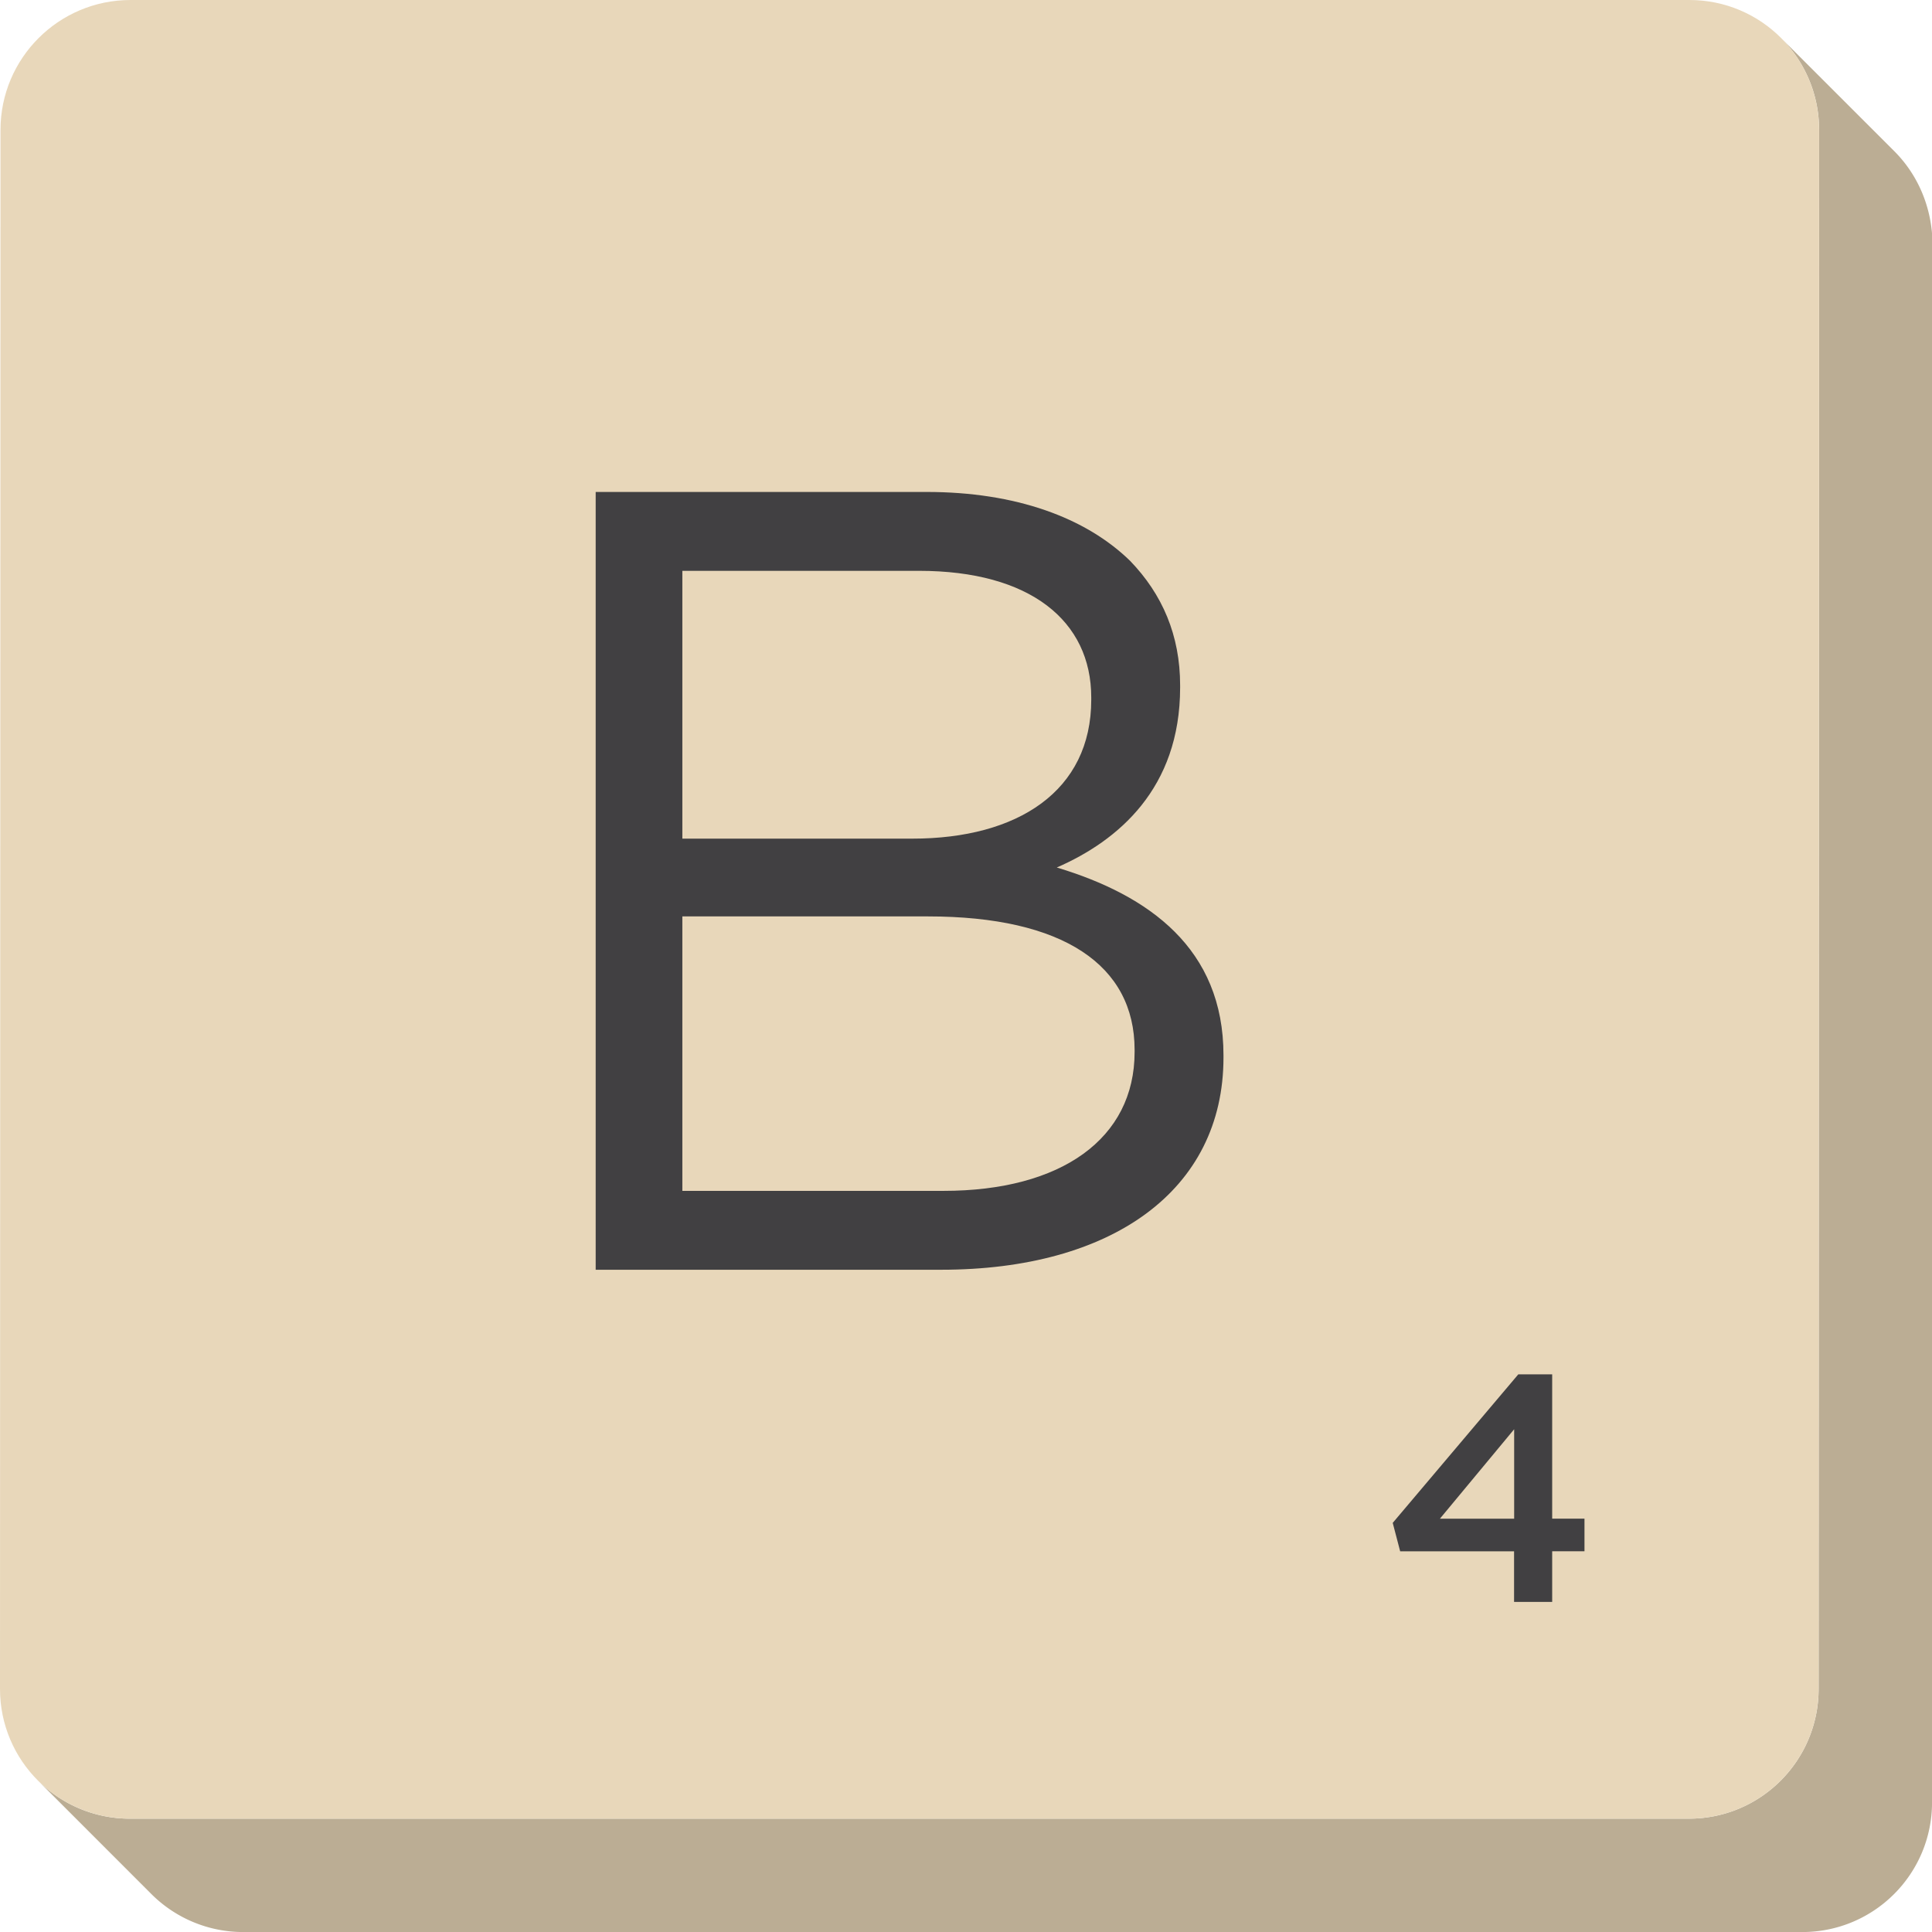 <svg version="1.1" id="scrabble" xmlns="http://www.w3.org/2000/svg" x="0" y="0" viewBox="0 0 438.47 438.47" style="enable-background:new 0 0 438.47 438.47" xml:space="preserve">
    <style>
        .text{fill:#414042}
    </style>
    <g id="scrabbleTile">
        <g id="tile">
            <path id="side" d="M429.94 34.34 404.21 8.62a29.45 29.45 0 0 1 8.64 20.89l-.11 353.79c-.01 16.29-13.17 29.45-29.46 29.45H29.5c-8.16 0-15.54-3.3-20.88-8.64l25.72 25.73a29.45 29.45 0 0 0 20.89 8.64h353.79c16.29 0 29.46-13.16 29.46-29.45l.11-353.79c-.12-8.16-3.31-15.55-8.65-20.9z" style="fill:#bbad94"/>
            <path id="top" d="M383.41 0c16.29 0 29.45 13.21 29.44 29.51l-.11 353.79c-.01 16.29-13.17 29.45-29.46 29.45H29.5C13.21 412.75 0 399.59 0 383.3L.11 29.51C.11 13.21 13.33 0 29.62 0h353.79z" style="fill:#e8d7ba"/>
        </g>
        <path class="text" d="M135.18 111.65h75.15c20.17 0 36.06 5.8 46.15 15.64 7.31 7.57 11.35 16.9 11.35 28.24v.5c0 22.95-14.12 34.8-27.99 40.85 20.93 6.3 37.83 18.41 37.83 42.62v.5c0 30.26-25.47 48.17-64.05 48.17h-78.43V111.65zm112.48 46.65c0-17.4-13.87-28.75-39.09-28.75h-53.71v60.78h52.2c23.96 0 40.6-10.84 40.6-31.52v-.51zm-37.07 49.68h-55.73v62.29h59.26c26.73 0 43.38-11.85 43.38-31.52v-.5c-.01-19.17-16.15-30.27-46.91-30.27z" id="B"/>
        <g id="_x34_">
            <path class="text" d="M343.64 352.07h-25.87l-1.69-6.45 28.5-33.71h7.69v32.75h7.33v7.4h-7.33v11.5h-8.65v-11.49zm0-7.4v-20.3l-16.85 20.3h16.85z"/>
            54.81z&quot;/&gt;
        </g>
    </g>
</svg>
